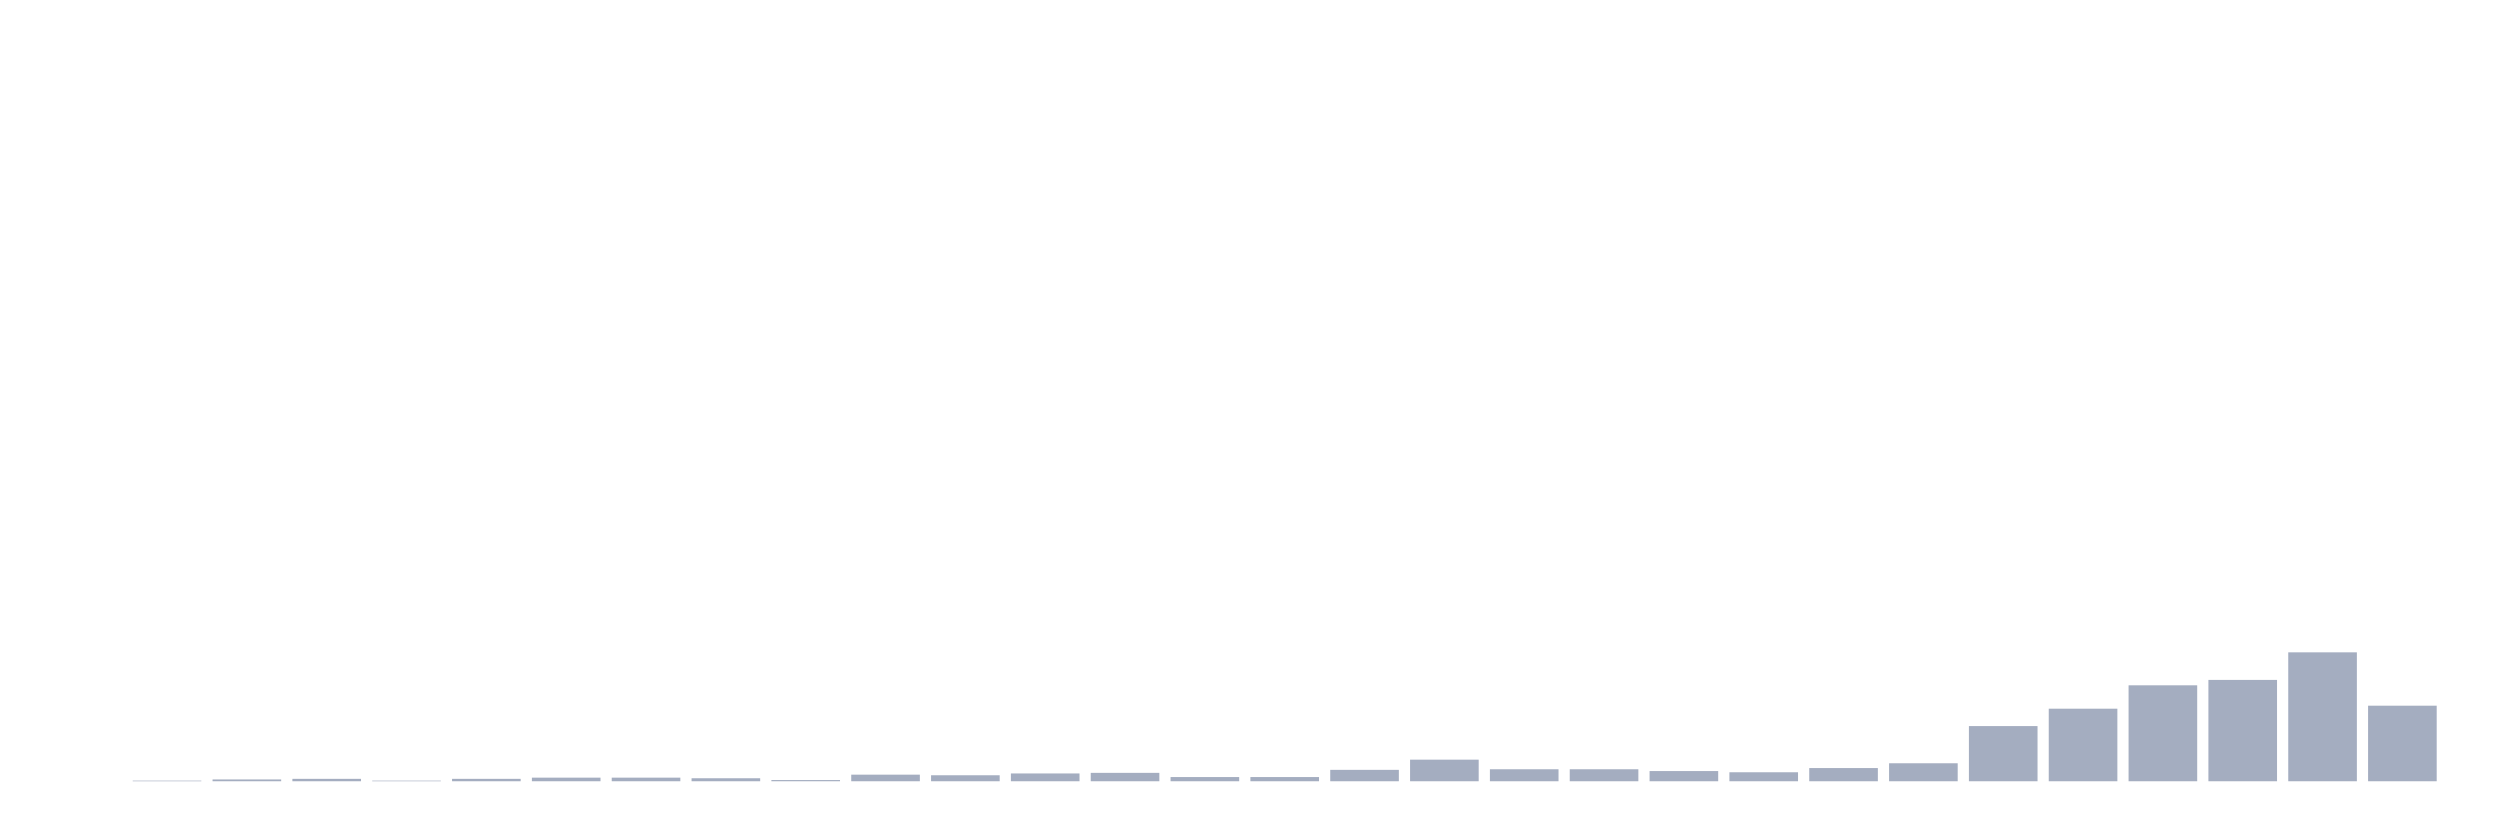 <svg xmlns="http://www.w3.org/2000/svg" viewBox="0 0 480 160"><g transform="translate(10,10)"><rect class="bar" x="0.153" width="13.175" y="140" height="0" fill="rgb(164,173,192)"></rect><rect class="bar" x="15.482" width="13.175" y="139.885" height="0.115" fill="rgb(164,173,192)"></rect><rect class="bar" x="30.81" width="13.175" y="139.655" height="0.345" fill="rgb(164,173,192)"></rect><rect class="bar" x="46.138" width="13.175" y="139.539" height="0.461" fill="rgb(164,173,192)"></rect><rect class="bar" x="61.466" width="13.175" y="139.885" height="0.115" fill="rgb(164,173,192)"></rect><rect class="bar" x="76.794" width="13.175" y="139.539" height="0.461" fill="rgb(164,173,192)"></rect><rect class="bar" x="92.123" width="13.175" y="139.309" height="0.691" fill="rgb(164,173,192)"></rect><rect class="bar" x="107.451" width="13.175" y="139.309" height="0.691" fill="rgb(164,173,192)"></rect><rect class="bar" x="122.779" width="13.175" y="139.424" height="0.576" fill="rgb(164,173,192)"></rect><rect class="bar" x="138.107" width="13.175" y="139.77" height="0.23" fill="rgb(164,173,192)"></rect><rect class="bar" x="153.436" width="13.175" y="138.734" height="1.266" fill="rgb(164,173,192)"></rect><rect class="bar" x="168.764" width="13.175" y="138.849" height="1.151" fill="rgb(164,173,192)"></rect><rect class="bar" x="184.092" width="13.175" y="138.503" height="1.497" fill="rgb(164,173,192)"></rect><rect class="bar" x="199.42" width="13.175" y="138.388" height="1.612" fill="rgb(164,173,192)"></rect><rect class="bar" x="214.748" width="13.175" y="139.194" height="0.806" fill="rgb(164,173,192)"></rect><rect class="bar" x="230.077" width="13.175" y="139.194" height="0.806" fill="rgb(164,173,192)"></rect><rect class="bar" x="245.405" width="13.175" y="137.812" height="2.188" fill="rgb(164,173,192)"></rect><rect class="bar" x="260.733" width="13.175" y="135.855" height="4.145" fill="rgb(164,173,192)"></rect><rect class="bar" x="276.061" width="13.175" y="137.697" height="2.303" fill="rgb(164,173,192)"></rect><rect class="bar" x="291.39" width="13.175" y="137.697" height="2.303" fill="rgb(164,173,192)"></rect><rect class="bar" x="306.718" width="13.175" y="138.043" height="1.957" fill="rgb(164,173,192)"></rect><rect class="bar" x="322.046" width="13.175" y="138.273" height="1.727" fill="rgb(164,173,192)"></rect><rect class="bar" x="337.374" width="13.175" y="137.467" height="2.533" fill="rgb(164,173,192)"></rect><rect class="bar" x="352.702" width="13.175" y="136.546" height="3.454" fill="rgb(164,173,192)"></rect><rect class="bar" x="368.031" width="13.175" y="129.408" height="10.592" fill="rgb(164,173,192)"></rect><rect class="bar" x="383.359" width="13.175" y="126.069" height="13.931" fill="rgb(164,173,192)"></rect><rect class="bar" x="398.687" width="13.175" y="121.579" height="18.421" fill="rgb(164,173,192)"></rect><rect class="bar" x="414.015" width="13.175" y="120.543" height="19.457" fill="rgb(164,173,192)"></rect><rect class="bar" x="429.344" width="13.175" y="115.247" height="24.753" fill="rgb(164,173,192)"></rect><rect class="bar" x="444.672" width="13.175" y="125.493" height="14.507" fill="rgb(164,173,192)"></rect></g></svg>
